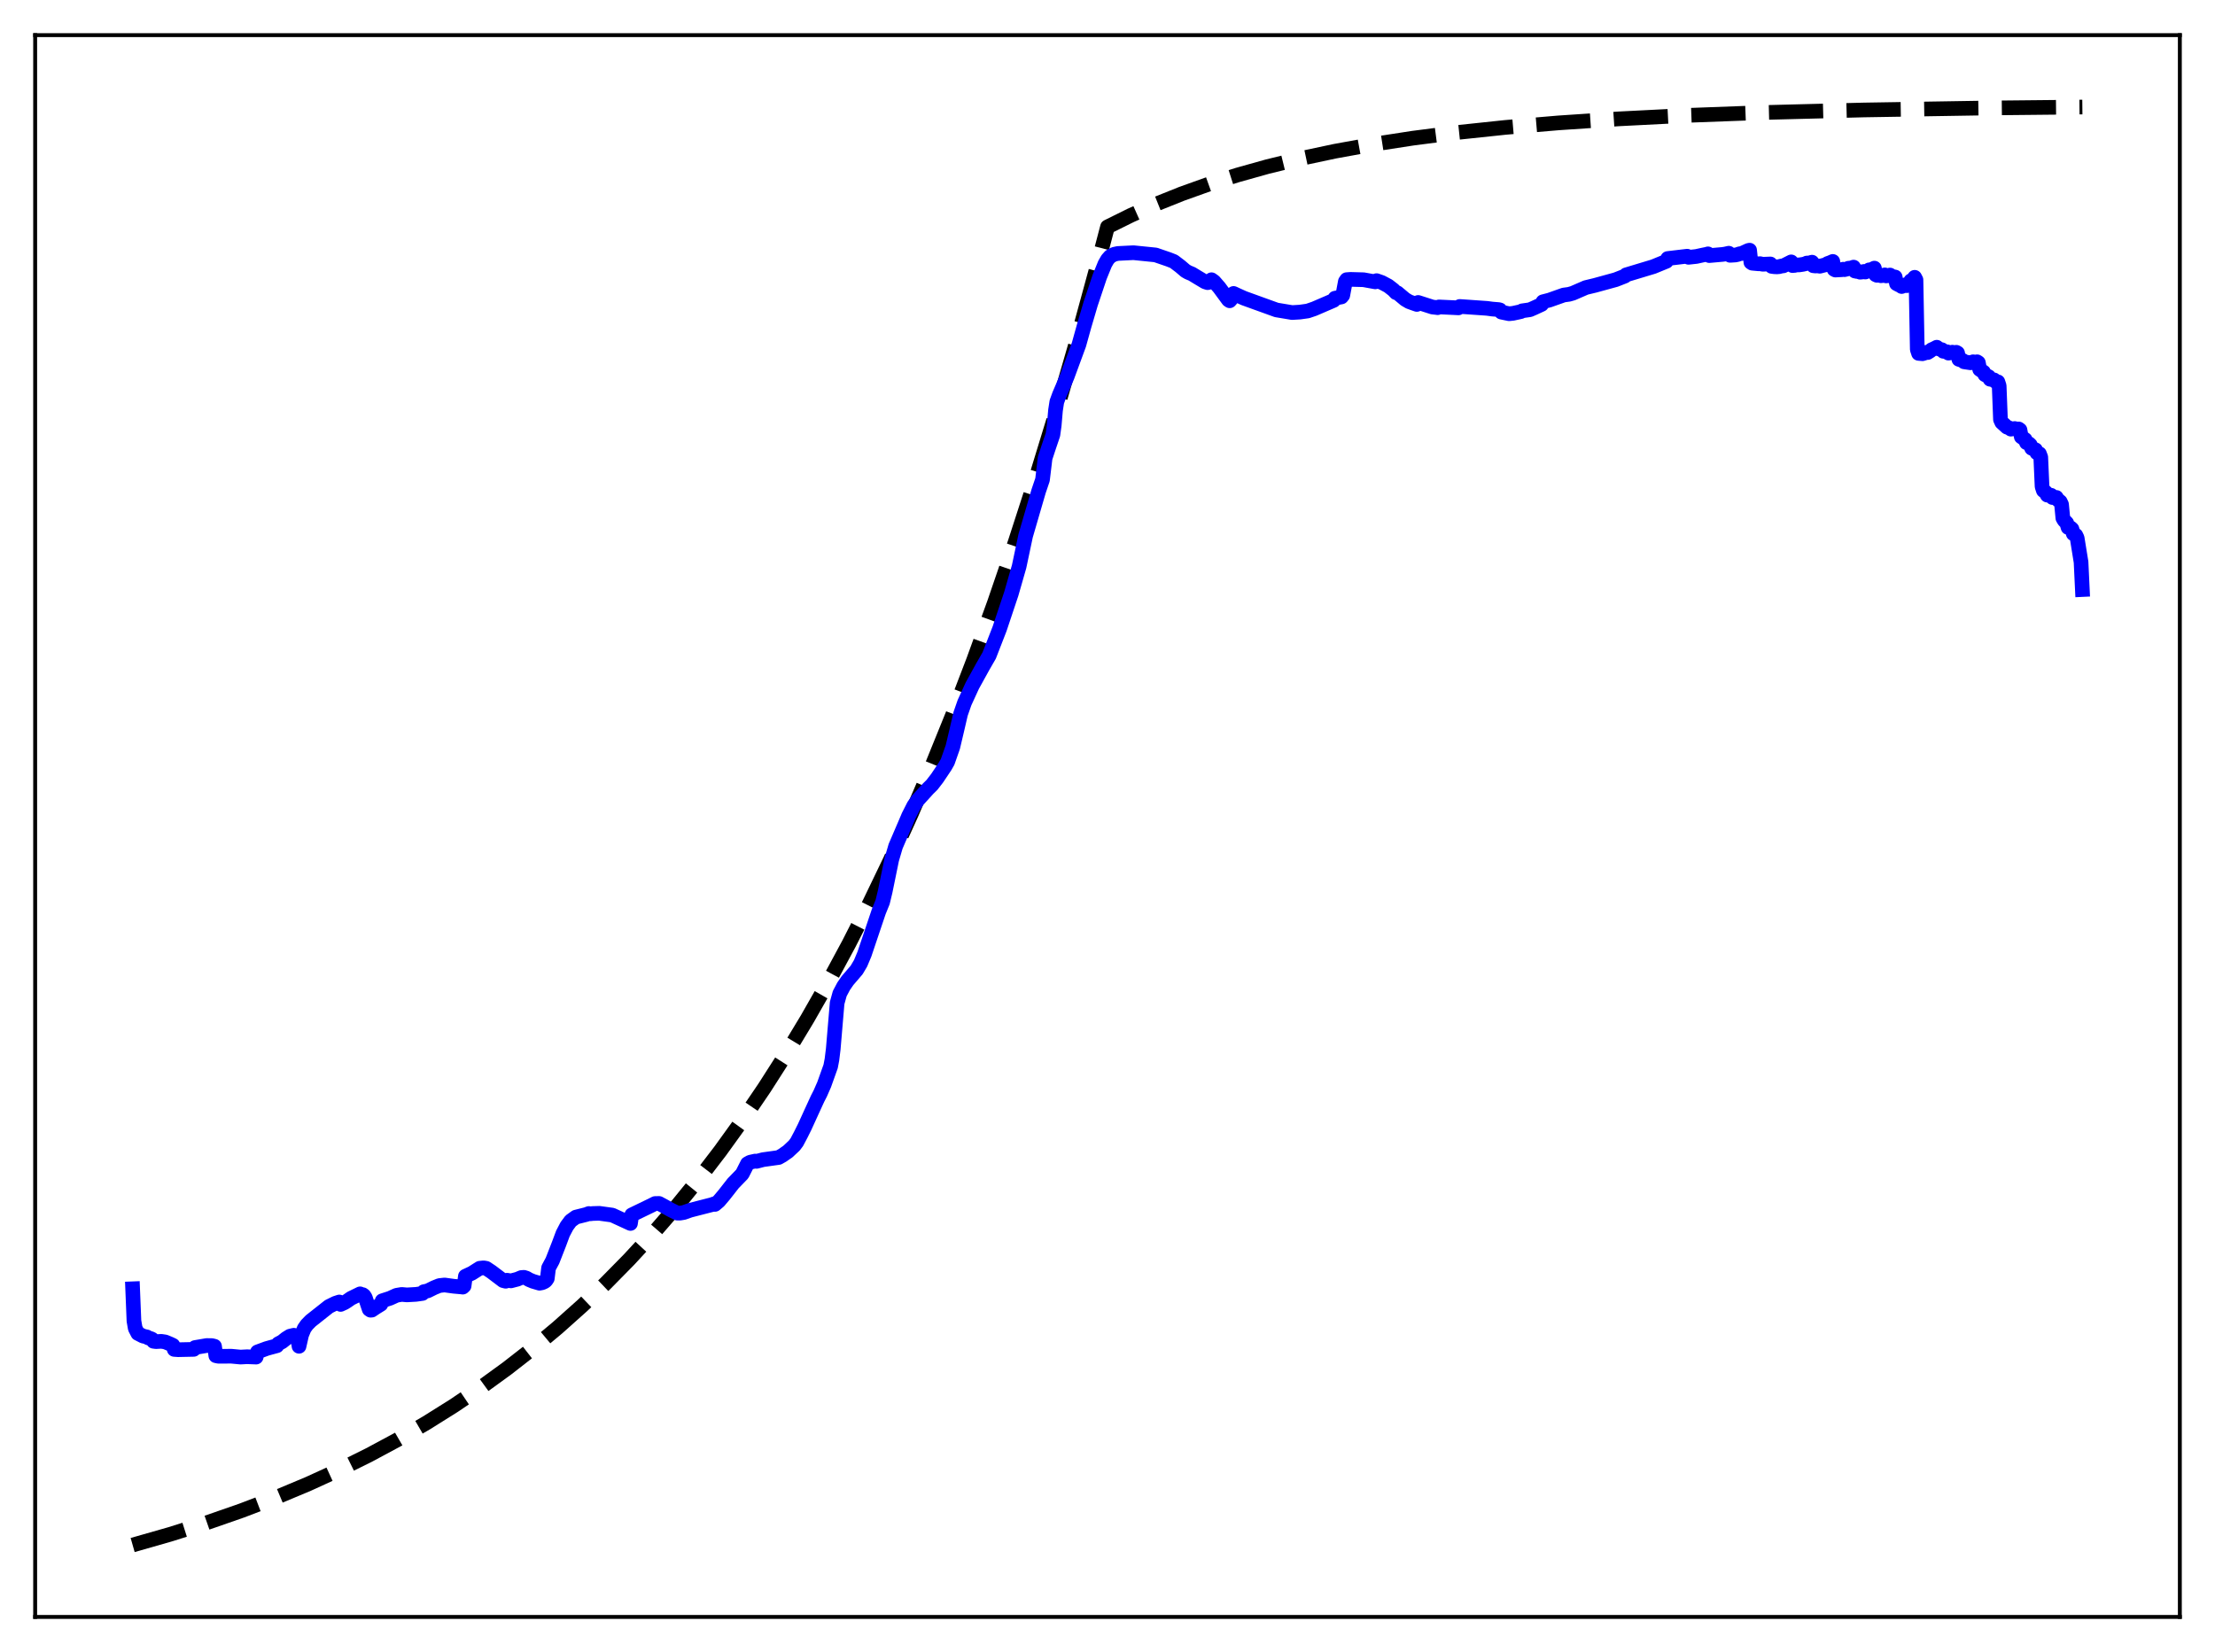 <?xml version="1.0" encoding="utf-8" standalone="no"?>
<!DOCTYPE svg PUBLIC "-//W3C//DTD SVG 1.1//EN"
  "http://www.w3.org/Graphics/SVG/1.1/DTD/svg11.dtd">
<svg xmlns:xlink="http://www.w3.org/1999/xlink" width="453.6pt" height="338.4pt" viewBox="0 0 453.6 338.4" xmlns="http://www.w3.org/2000/svg" version="1.1">
 <defs>
  <style type="text/css">*{stroke-linejoin: round; stroke-linecap: butt}</style>
 </defs>
 <g id="figure_1">
  <g id="patch_1">
   <path d="M 0 338.4 
L 453.6 338.4 
L 453.6 0 
L 0 0 
z
" style="fill: #ffffff"/>
  </g>
  <g id="axes_1">
   <g id="patch_2">
    <path d="M 7.2 331.2 
L 446.4 331.2 
L 446.4 7.2 
L 7.2 7.2 
z
" style="fill: #ffffff"/>
   </g>
   <g id="matplotlib.axis_1"/>
   <g id="matplotlib.axis_2"/>
   <g id="line2d_1">
    <path d="M 27.164 316.473 
L 34.883 314.267 
L 42.336 311.911 
L 49.523 309.407 
L 56.444 306.758 
L 63.098 303.971 
L 69.487 301.053 
L 75.609 298.014 
L 81.465 294.866 
L 87.321 291.463 
L 92.911 287.957 
L 98.5 284.181 
L 103.824 280.314 
L 109.148 276.164 
L 114.205 271.939 
L 119.263 267.42 
L 124.054 262.849 
L 128.845 257.977 
L 133.636 252.784 
L 138.428 247.25 
L 142.953 241.689 
L 147.478 235.784 
L 152.003 229.511 
L 156.528 222.85 
L 161.053 215.775 
L 165.312 208.716 
L 169.571 201.245 
L 173.83 193.339 
L 178.089 184.972 
L 182.348 176.117 
L 186.607 166.746 
L 190.865 156.828 
L 195.124 146.333 
L 199.383 135.226 
L 203.642 123.471 
L 207.901 111.031 
L 212.16 97.865 
L 216.419 83.932 
L 220.678 69.187 
L 224.937 53.583 
L 226.8 46.473 
L 231.591 44.101 
L 236.649 41.843 
L 241.972 39.709 
L 247.562 37.709 
L 253.418 35.85 
L 259.54 34.134 
L 266.195 32.502 
L 273.382 30.976 
L 281.101 29.573 
L 289.353 28.302 
L 298.403 27.139 
L 308.252 26.099 
L 319.165 25.171 
L 331.409 24.353 
L 345.517 23.635 
L 362.02 23.025 
L 381.718 22.525 
L 406.473 22.127 
L 426.436 21.927 
L 426.436 21.927 
" clip-path="url(#p09fa04cc2c)" style="fill: none; stroke-dasharray: 11.1,4.8; stroke-dashoffset: 0; stroke: #000000; stroke-width: 3"/>
   </g>
   <g id="line2d_2">
    <path d="M 27.164 263.983 
L 27.43 270.563 
L 27.696 272.097 
L 28.228 273.124 
L 29.293 273.673 
L 30.092 273.853 
L 30.358 274.047 
L 30.89 274.192 
L 31.156 274.324 
L 31.423 274.739 
L 31.955 274.811 
L 33.02 274.751 
L 33.818 274.868 
L 34.883 275.311 
L 35.415 275.566 
L 35.681 276.407 
L 36.48 276.464 
L 39.674 276.396 
L 39.94 276.018 
L 42.336 275.61 
L 43.401 275.625 
L 43.933 275.76 
L 44.199 277.694 
L 44.732 277.809 
L 47.393 277.8 
L 49.257 277.976 
L 50.588 277.905 
L 52.451 277.978 
L 52.717 276.921 
L 54.58 276.233 
L 55.379 276.007 
L 56.71 275.649 
L 56.976 275.252 
L 57.775 274.831 
L 58.573 274.191 
L 59.372 273.695 
L 60.17 273.504 
L 60.703 273.764 
L 60.969 273.962 
L 61.235 275.766 
L 61.767 273.418 
L 62.3 272.13 
L 62.832 271.372 
L 63.631 270.555 
L 67.357 267.609 
L 68.688 266.952 
L 69.487 266.69 
L 69.753 267.19 
L 70.551 266.824 
L 71.084 266.489 
L 71.882 265.933 
L 73.745 265.022 
L 74.012 265.171 
L 74.278 265.187 
L 74.544 265.378 
L 74.81 265.801 
L 75.609 268.191 
L 75.875 268.374 
L 76.141 268.357 
L 76.94 267.813 
L 78.004 267.157 
L 78.271 266.443 
L 79.868 265.928 
L 81.199 265.321 
L 82.263 265.143 
L 83.328 265.237 
L 85.191 265.129 
L 86.522 264.942 
L 86.788 264.58 
L 87.587 264.413 
L 88.918 263.754 
L 89.983 263.325 
L 91.047 263.21 
L 92.911 263.467 
L 94.508 263.61 
L 94.774 263.647 
L 95.04 263.401 
L 95.306 261.416 
L 96.637 260.797 
L 98.234 259.782 
L 99.033 259.698 
L 99.565 259.79 
L 100.63 260.496 
L 103.025 262.307 
L 103.558 262.442 
L 103.824 262.232 
L 104.623 262.367 
L 105.953 262.022 
L 106.752 261.685 
L 107.284 261.64 
L 107.817 261.805 
L 108.349 262.121 
L 109.148 262.456 
L 110.479 262.848 
L 111.011 262.749 
L 111.543 262.508 
L 111.809 262.28 
L 112.076 261.88 
L 112.342 259.713 
L 113.14 258.229 
L 114.471 254.821 
L 115.27 252.678 
L 116.068 251.153 
L 116.867 250.076 
L 117.932 249.308 
L 120.061 248.771 
L 120.593 248.569 
L 120.86 248.628 
L 121.392 248.568 
L 122.723 248.528 
L 125.385 248.893 
L 129.111 250.606 
L 129.377 248.852 
L 133.37 246.92 
L 134.169 246.517 
L 134.967 246.506 
L 136.032 247.079 
L 137.363 247.824 
L 138.694 248.49 
L 139.226 248.494 
L 140.025 248.362 
L 141.356 247.892 
L 145.881 246.73 
L 146.147 246.617 
L 146.413 246.703 
L 147.212 246.026 
L 148.276 244.771 
L 150.14 242.389 
L 152.003 240.466 
L 153.068 238.363 
L 153.6 238.065 
L 154.665 237.825 
L 154.931 237.886 
L 156.262 237.538 
L 159.456 237.095 
L 160.255 236.642 
L 160.787 236.263 
L 161.319 235.901 
L 162.65 234.658 
L 163.183 233.948 
L 163.981 232.437 
L 164.78 230.836 
L 166.377 227.339 
L 167.441 225.021 
L 167.974 223.985 
L 168.772 222.166 
L 170.103 218.438 
L 170.369 217.039 
L 170.636 214.87 
L 171.434 205.449 
L 171.967 203.521 
L 172.765 202.014 
L 173.564 200.856 
L 175.427 198.682 
L 176.225 197.336 
L 177.024 195.433 
L 179.952 186.735 
L 180.751 184.768 
L 181.283 182.56 
L 182.614 176.057 
L 183.412 173.342 
L 185.542 168.384 
L 186.074 167.129 
L 187.139 165.028 
L 187.937 163.894 
L 190.067 161.545 
L 190.865 160.762 
L 191.93 159.376 
L 193.527 156.988 
L 194.06 156.054 
L 195.124 153.026 
L 195.923 149.649 
L 196.721 146.212 
L 197.52 143.918 
L 199.117 140.438 
L 201.247 136.578 
L 202.577 134.265 
L 204.707 128.785 
L 207.103 121.614 
L 208.7 116.047 
L 210.031 109.754 
L 212.692 100.612 
L 213.491 98.257 
L 214.023 93.835 
L 214.822 91.408 
L 215.62 89.053 
L 215.887 87.131 
L 216.153 84.042 
L 216.419 82.308 
L 216.951 80.846 
L 218.548 77.122 
L 220.944 70.604 
L 222.009 66.782 
L 223.34 62.26 
L 225.203 56.694 
L 226.268 54.079 
L 226.8 53.15 
L 227.332 52.545 
L 228.131 52.094 
L 228.929 51.92 
L 232.124 51.763 
L 236.649 52.221 
L 239.311 53.136 
L 240.375 53.554 
L 241.706 54.565 
L 242.771 55.475 
L 243.303 55.781 
L 244.102 56.117 
L 245.167 56.765 
L 246.764 57.722 
L 247.296 57.895 
L 247.562 57.838 
L 248.095 57.298 
L 248.627 57.678 
L 249.692 58.901 
L 251.555 61.433 
L 251.821 61.611 
L 252.087 61.318 
L 252.353 60.431 
L 252.62 60.106 
L 253.418 60.483 
L 254.749 61.081 
L 257.411 62.044 
L 261.404 63.488 
L 264.598 64.023 
L 266.195 63.927 
L 267.792 63.703 
L 269.123 63.251 
L 273.116 61.529 
L 273.382 61.082 
L 274.713 60.822 
L 274.979 60.499 
L 275.511 57.664 
L 275.777 57.282 
L 276.576 57.225 
L 279.238 57.299 
L 281.633 57.735 
L 281.9 57.485 
L 282.964 57.858 
L 284.295 58.566 
L 285.36 59.395 
L 285.892 59.953 
L 286.159 59.977 
L 287.756 61.319 
L 288.554 61.789 
L 289.353 62.081 
L 290.151 62.359 
L 290.417 61.954 
L 293.345 62.894 
L 294.144 62.983 
L 294.41 63.021 
L 294.676 62.869 
L 297.871 63.019 
L 298.669 63.062 
L 298.935 62.772 
L 304.525 63.162 
L 305.59 63.307 
L 306.921 63.415 
L 307.187 63.489 
L 307.453 63.93 
L 309.05 64.264 
L 309.849 64.179 
L 311.446 63.83 
L 311.712 63.669 
L 313.309 63.439 
L 314.108 63.091 
L 315.705 62.352 
L 315.971 61.811 
L 317.302 61.467 
L 320.23 60.431 
L 321.295 60.287 
L 322.093 60.06 
L 324.755 58.903 
L 326.618 58.455 
L 330.877 57.287 
L 332.74 56.557 
L 333.007 56.298 
L 338.596 54.612 
L 341.258 53.519 
L 341.524 52.951 
L 345.517 52.479 
L 345.783 52.707 
L 347.38 52.533 
L 348.711 52.241 
L 349.51 52.081 
L 349.776 51.999 
L 350.042 52.354 
L 352.704 52.118 
L 353.236 52.046 
L 354.035 51.867 
L 354.301 52.301 
L 355.366 52.233 
L 355.898 52.118 
L 356.164 51.996 
L 356.697 51.916 
L 358.028 51.3 
L 358.294 51.245 
L 358.56 53.743 
L 358.826 53.914 
L 360.157 54.041 
L 360.423 54.006 
L 360.956 54.129 
L 362.553 54.067 
L 362.819 54.563 
L 363.351 54.635 
L 363.884 54.66 
L 364.416 54.615 
L 364.682 54.508 
L 365.215 54.452 
L 366.812 53.642 
L 367.078 54.398 
L 367.61 54.353 
L 367.876 54.25 
L 368.409 54.267 
L 369.207 54.147 
L 369.74 54.023 
L 370.006 53.881 
L 370.538 53.859 
L 371.071 53.702 
L 371.337 54.433 
L 371.869 54.49 
L 372.135 54.443 
L 372.668 54.535 
L 373.999 54.194 
L 374.265 53.974 
L 374.797 53.788 
L 375.329 53.549 
L 375.596 55.174 
L 375.862 55.315 
L 377.193 55.245 
L 377.459 55.143 
L 377.725 55.232 
L 378.257 55.104 
L 378.524 54.946 
L 379.056 54.904 
L 379.588 54.716 
L 379.855 55.515 
L 380.387 55.622 
L 380.653 55.603 
L 380.919 55.759 
L 381.452 55.701 
L 381.718 55.6 
L 381.984 55.722 
L 382.516 55.492 
L 382.783 55.271 
L 383.049 55.308 
L 383.847 54.923 
L 384.113 56.274 
L 384.38 56.396 
L 384.912 56.307 
L 385.178 56.479 
L 385.711 56.424 
L 385.977 56.306 
L 386.243 56.512 
L 386.775 56.443 
L 387.041 56.338 
L 387.308 56.591 
L 388.106 56.743 
L 388.372 58.094 
L 388.905 58.383 
L 389.171 58.425 
L 389.437 58.689 
L 389.969 58.496 
L 390.236 58.325 
L 390.502 58.507 
L 391.034 57.924 
L 391.3 57.513 
L 391.567 57.492 
L 392.099 56.8 
L 392.365 57.313 
L 392.631 71.58 
L 392.897 72.388 
L 393.696 72.458 
L 394.228 72.292 
L 394.495 72.164 
L 394.761 72.21 
L 395.293 71.876 
L 395.559 71.64 
L 396.092 71.406 
L 396.624 71.124 
L 396.89 71.419 
L 397.689 71.644 
L 397.955 71.955 
L 398.753 72.061 
L 399.02 72.332 
L 399.552 72.238 
L 399.818 72.138 
L 400.084 72.277 
L 400.617 72.156 
L 400.883 72.306 
L 401.149 73.607 
L 401.681 73.775 
L 401.948 73.838 
L 402.214 74.113 
L 403.545 74.312 
L 404.077 74.103 
L 404.343 74.218 
L 404.876 74.104 
L 405.142 74.284 
L 405.408 75.66 
L 406.207 76.218 
L 406.473 76.744 
L 407.271 77.164 
L 407.537 77.682 
L 408.336 77.806 
L 408.602 78.109 
L 409.135 78.215 
L 409.401 79.015 
L 409.667 85.932 
L 409.933 86.525 
L 410.998 87.492 
L 411.53 87.682 
L 411.796 87.902 
L 412.329 87.82 
L 412.595 87.776 
L 412.861 87.904 
L 413.393 87.861 
L 413.66 88.055 
L 413.926 89.47 
L 414.724 90.037 
L 414.991 90.675 
L 415.523 90.889 
L 415.789 91.141 
L 416.055 91.817 
L 416.854 92.135 
L 417.12 92.748 
L 417.652 92.945 
L 417.919 93.648 
L 418.185 99.666 
L 418.451 100.472 
L 418.983 100.884 
L 419.249 101.417 
L 420.048 101.448 
L 420.314 101.908 
L 421.113 101.891 
L 421.379 102.336 
L 421.911 102.771 
L 422.177 103.33 
L 422.444 106.122 
L 422.71 106.584 
L 423.242 107.135 
L 423.508 108.045 
L 424.041 108.122 
L 424.307 108.363 
L 424.573 109.32 
L 425.105 109.642 
L 425.372 110.2 
L 426.17 115.139 
L 426.436 120.76 
L 426.436 120.76 
" clip-path="url(#p09fa04cc2c)" style="fill: none; stroke: #0000ff; stroke-width: 3; stroke-linecap: square"/>
   </g>
   <g id="patch_3">
    <path d="M 7.2 331.2 
L 7.2 7.2 
" style="fill: none; stroke: #000000; stroke-width: 0.8; stroke-linejoin: miter; stroke-linecap: square"/>
   </g>
   <g id="patch_4">
    <path d="M 446.4 331.2 
L 446.4 7.2 
" style="fill: none; stroke: #000000; stroke-width: 0.8; stroke-linejoin: miter; stroke-linecap: square"/>
   </g>
   <g id="patch_5">
    <path d="M 7.2 331.2 
L 446.4 331.2 
" style="fill: none; stroke: #000000; stroke-width: 0.8; stroke-linejoin: miter; stroke-linecap: square"/>
   </g>
   <g id="patch_6">
    <path d="M 7.2 7.2 
L 446.4 7.2 
" style="fill: none; stroke: #000000; stroke-width: 0.8; stroke-linejoin: miter; stroke-linecap: square"/>
   </g>
  </g>
 </g>
 <defs>
  <clipPath id="p09fa04cc2c">
   <rect x="7.2" y="7.2" width="439.2" height="324"/>
  </clipPath>
 </defs>
</svg>
